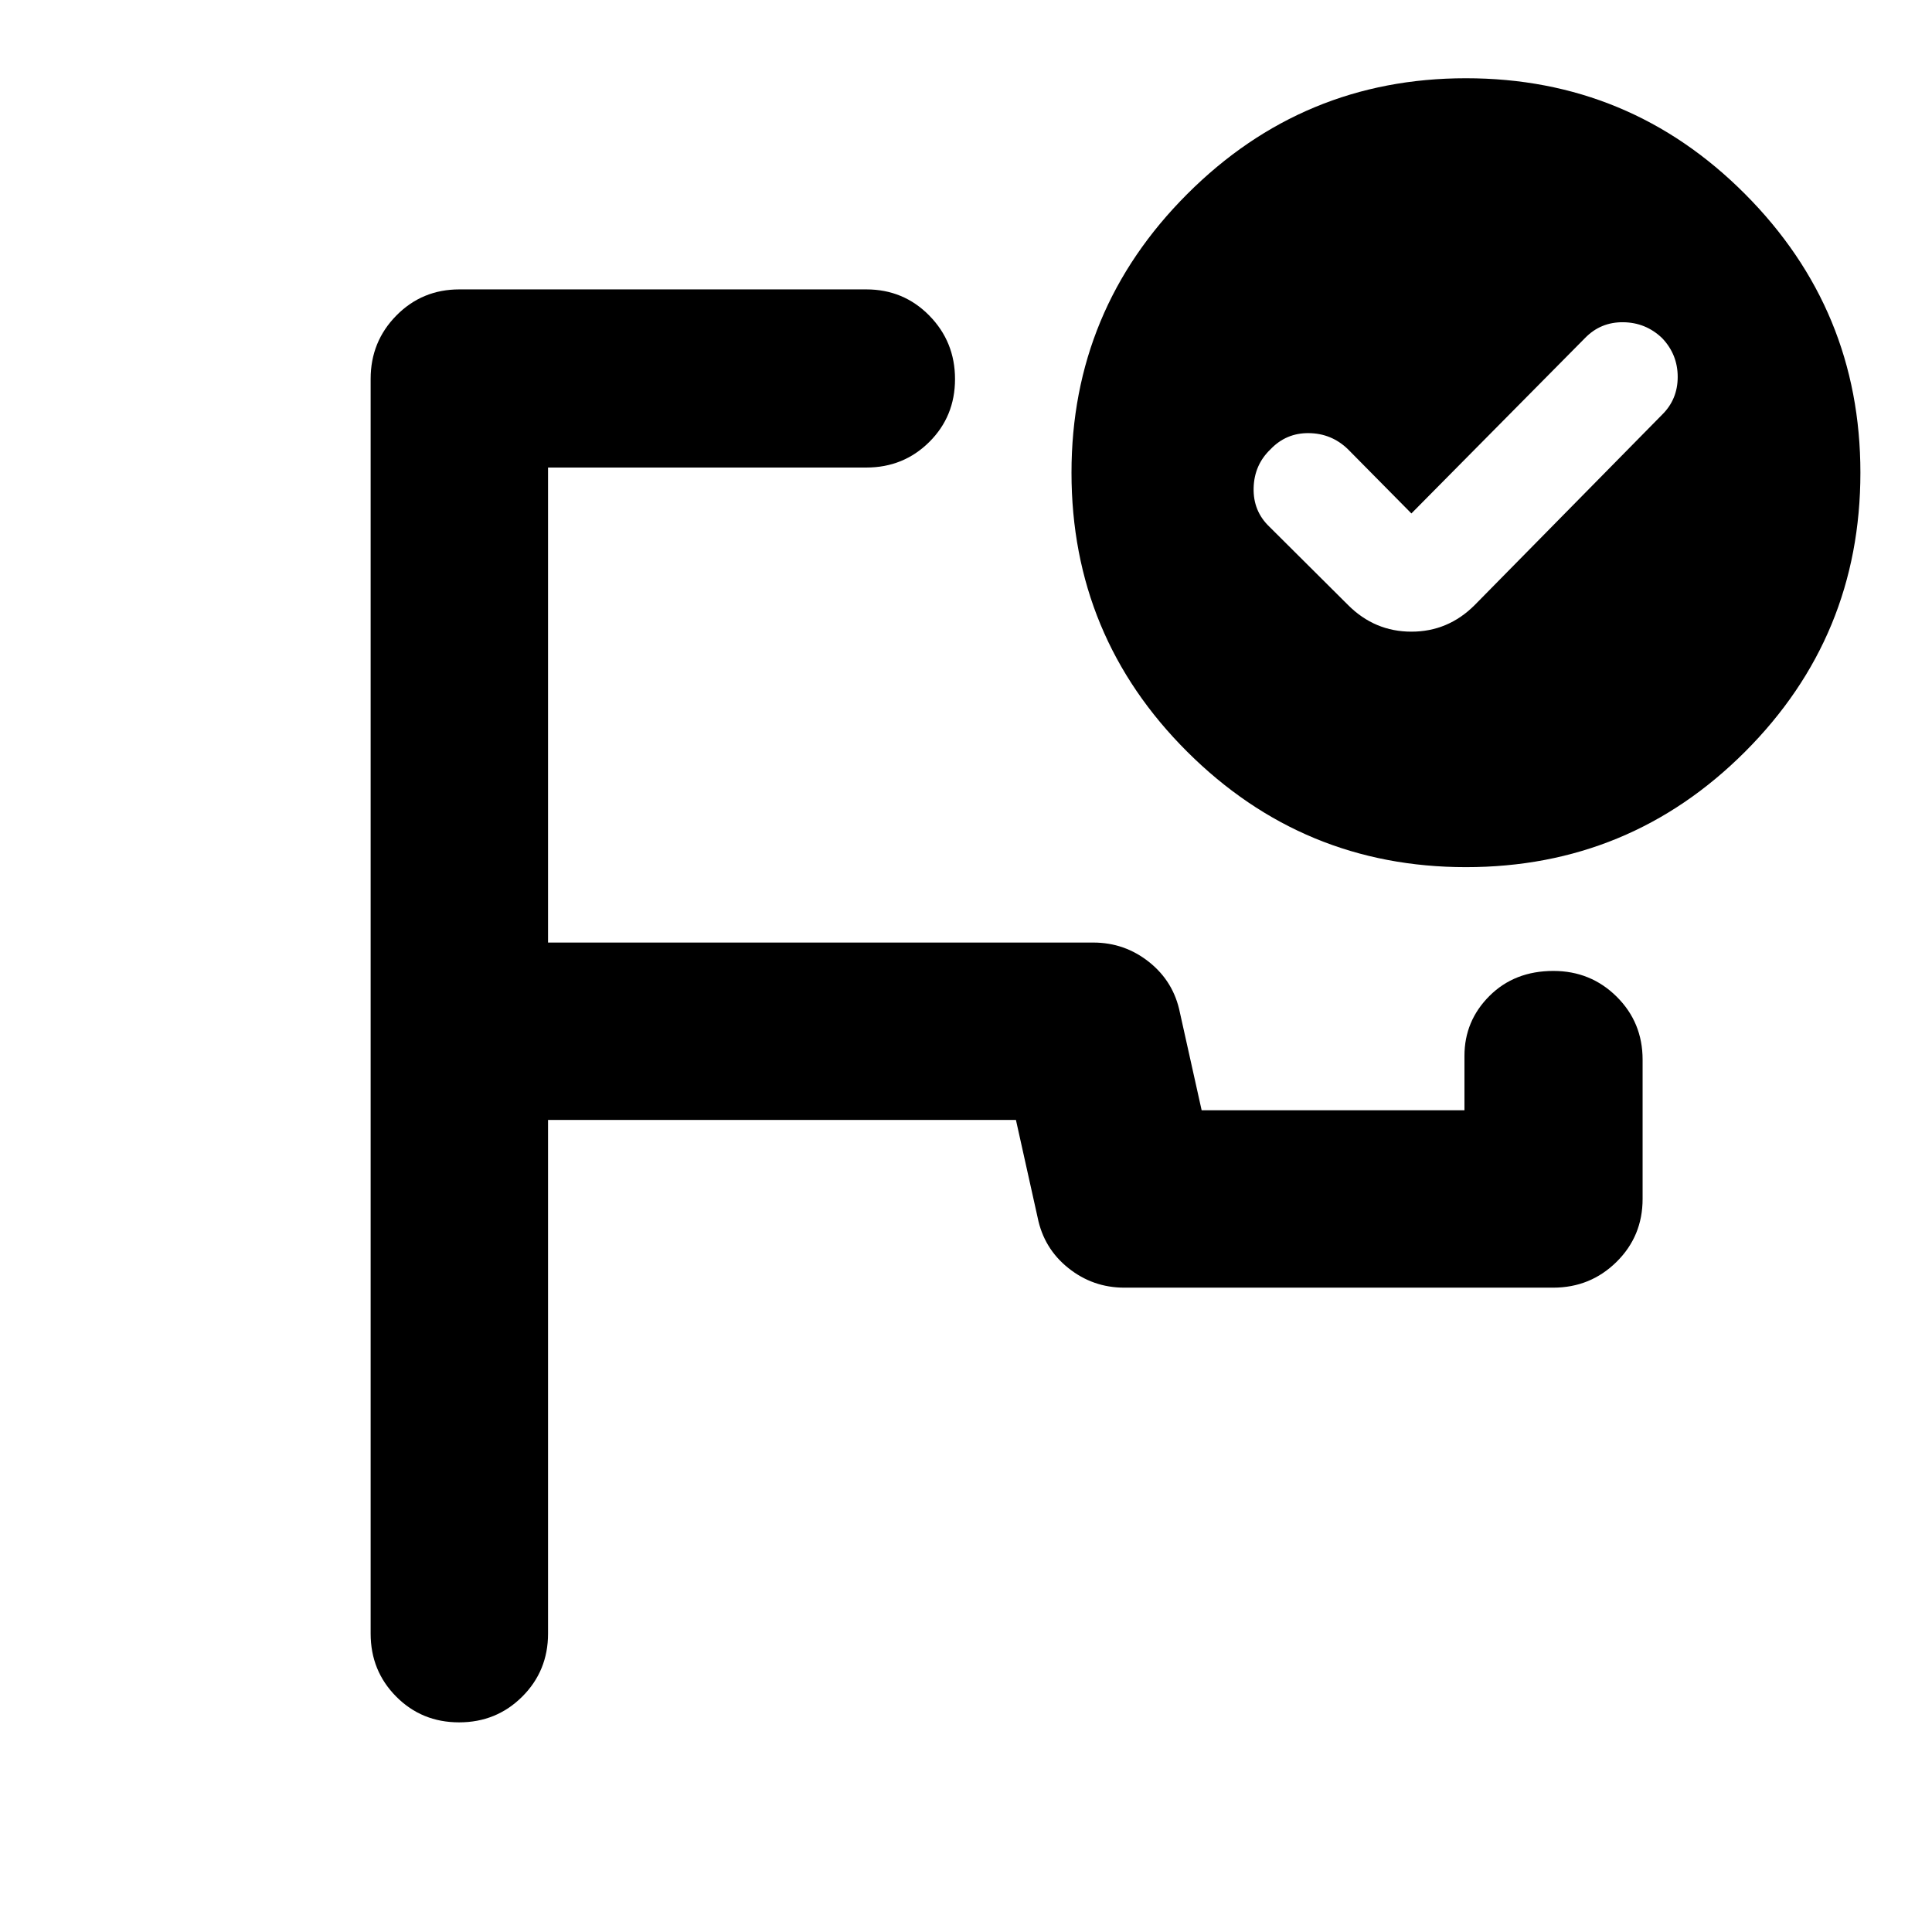 <svg xmlns="http://www.w3.org/2000/svg" height="40" viewBox="0 -960 960 960" width="40"><path d="M500-568ZM228.13-104.17q-18.55 0-31.25-12.79-12.71-12.79-12.71-31.29v-623.5q0-18.5 12.79-31.48 12.79-12.97 31.29-12.97h202.21q18.5 0 31.29 13 12.79 13.01 12.79 31.56 0 18.55-12.79 31.26-12.79 12.7-31.29 12.7H272.32v236.03h270.91q15.63 0 27.81 9.73 12.18 9.73 15.26 25.12l10.79 48.48h130.59v-27.04q0-17.37 12.44-29.78 12.45-12.41 31.75-12.41 18.55 0 31.44 12.78 12.89 12.79 12.89 31.29v69.23q0 18.5-12.97 31.29-12.98 12.79-31.48 12.79H558.67q-15.63 0-27.81-9.74-12.18-9.73-15.27-25.12l-10.78-48.48H272.32v255.26q0 18.5-12.82 31.29t-31.37 12.79Zm500.29-816.95q81.34 0 138.67 57.52 57.33 57.52 57.33 138.48 0 81.34-57.33 138.67-57.33 57.33-138.67 57.33-80.96 0-138.48-57.33-57.52-57.33-57.52-138.67 0-80.96 57.52-138.48 57.52-57.52 138.48-57.52Zm-27.1 216.25-31.67-32.04q-8.13-7.76-19.35-7.87-11.21-.12-18.97 8.01-8.13 7.76-8.41 19.26-.28 11.5 7.85 19.25l39.11 38.93q13.21 13.2 31.44 13.2t31.43-13.2l93.13-94.6q7.76-7.63 7.76-18.79t-7.76-19.29q-8.13-7.76-19.34-7.87-11.22-.12-18.97 7.87l-86.25 87.14Z"/></svg>